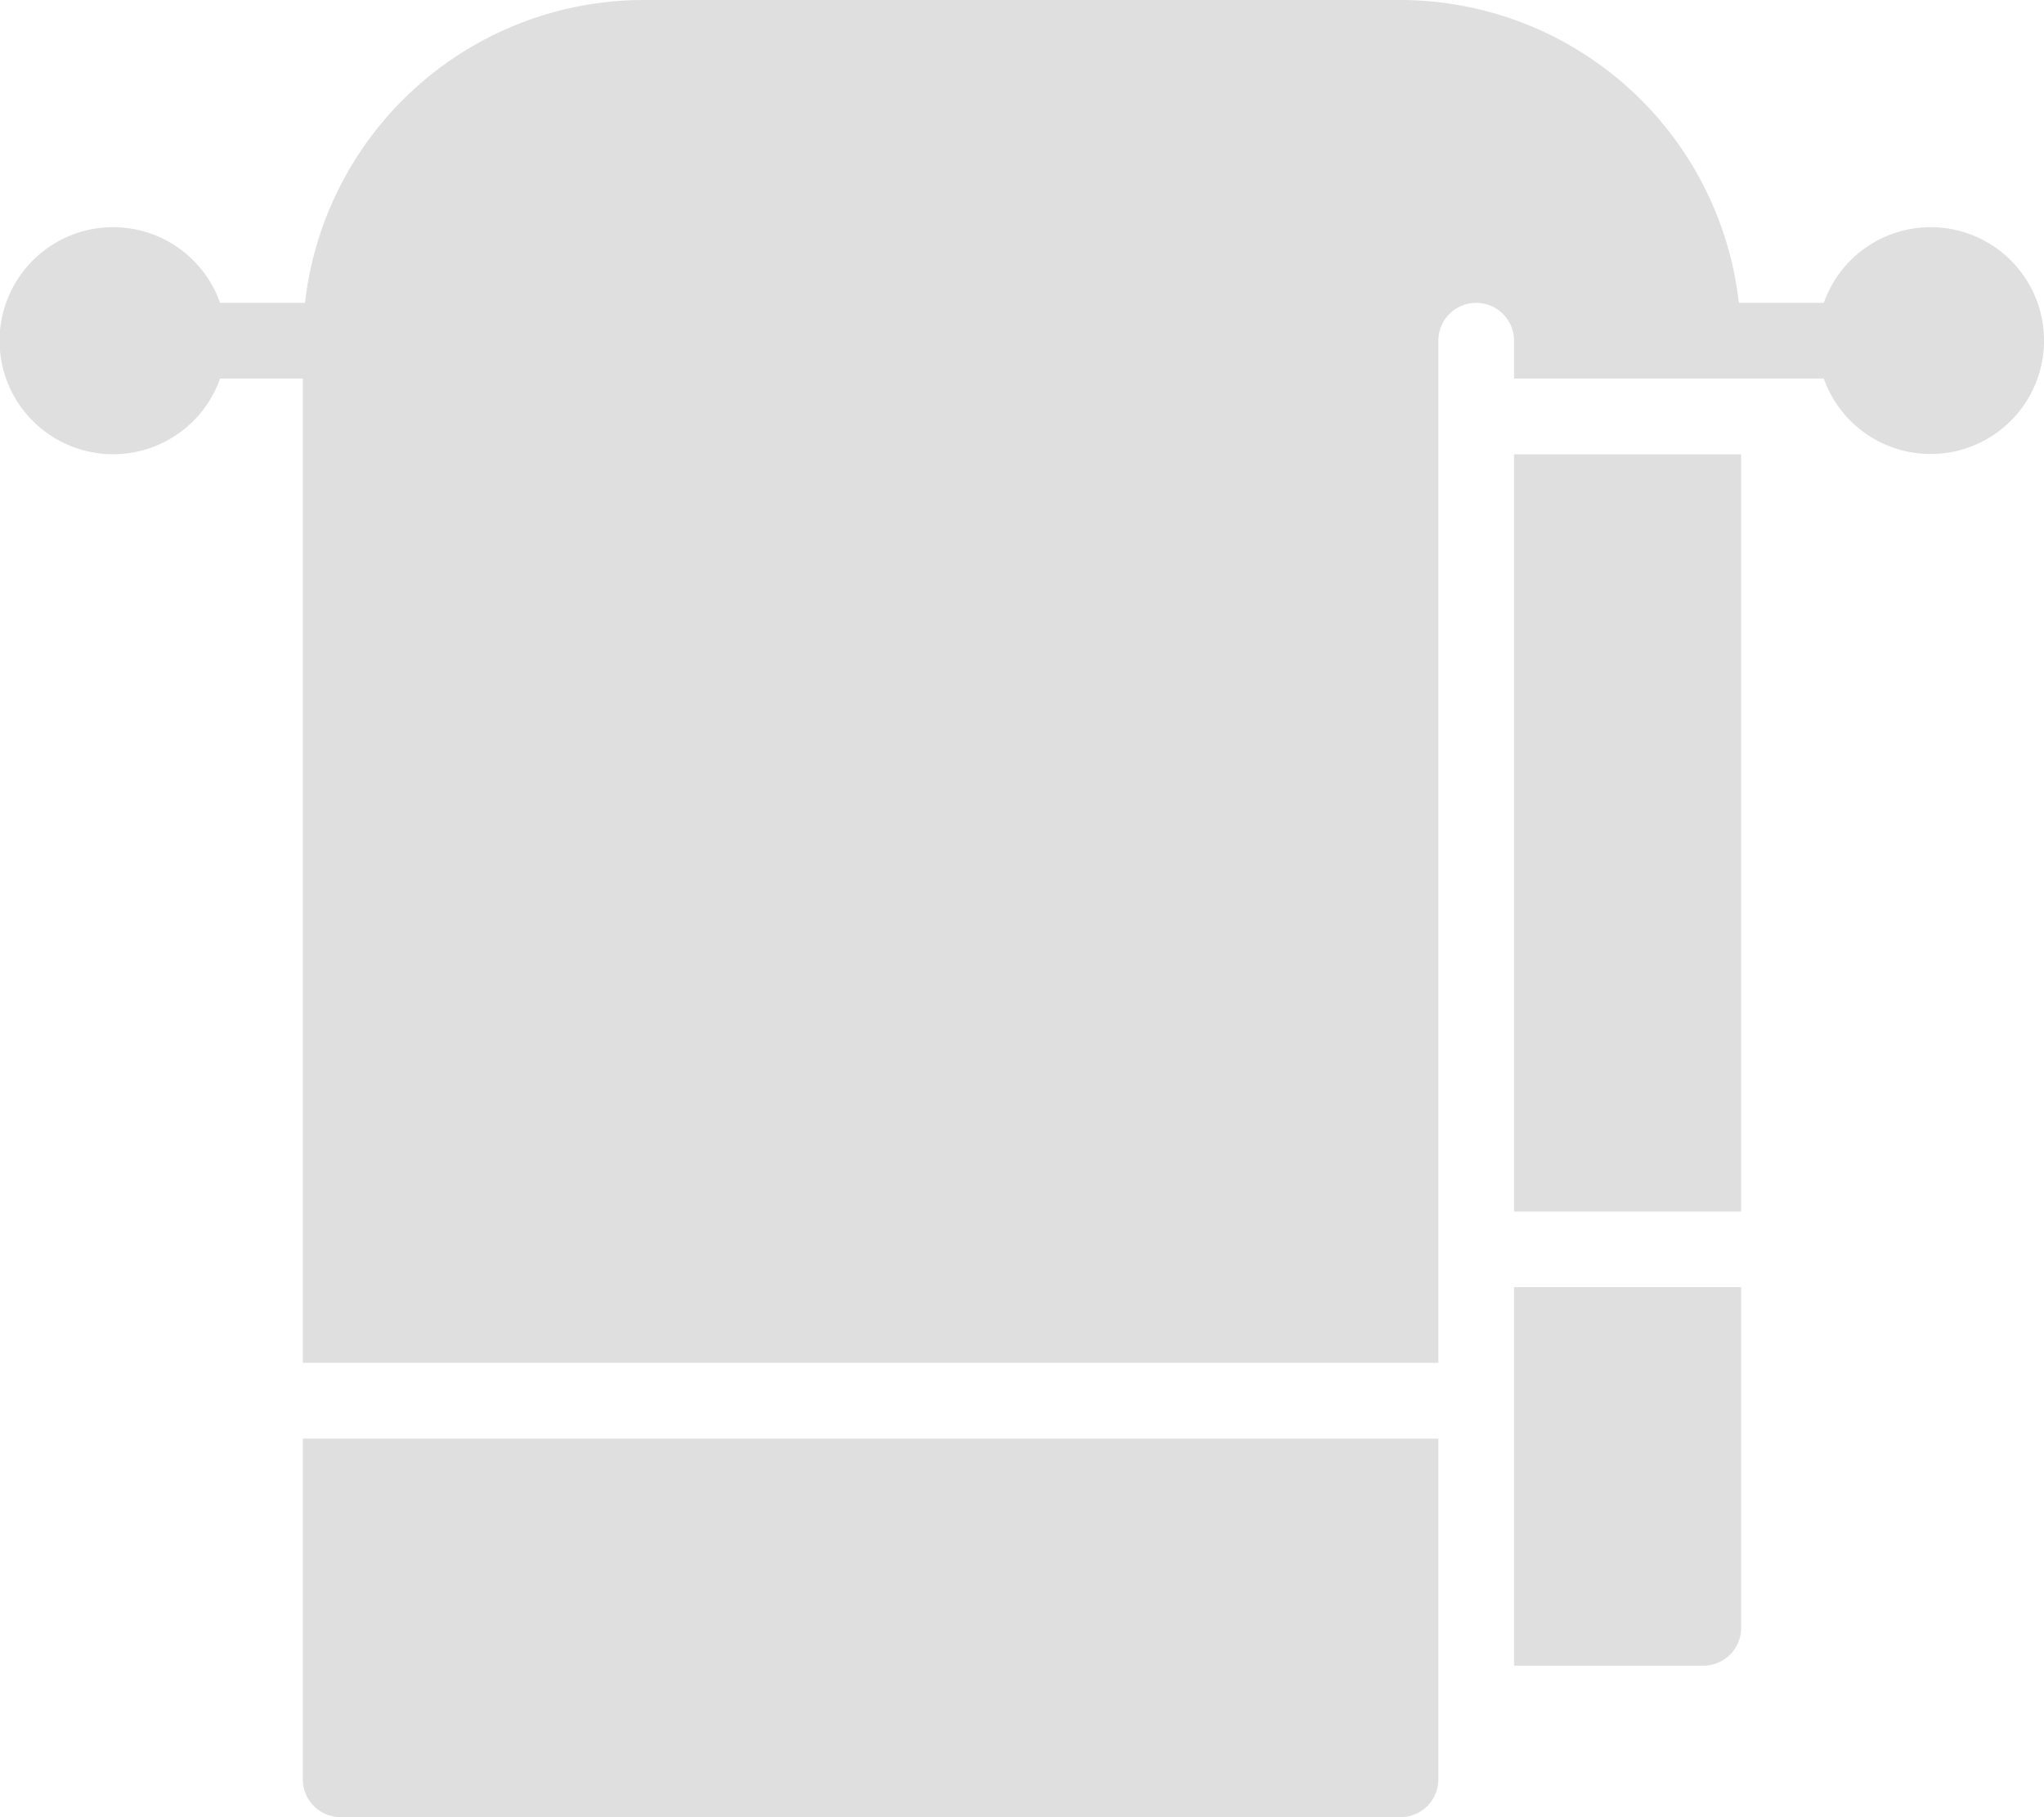 <svg xmlns="http://www.w3.org/2000/svg" width="17.719" height="15.75" viewBox="0 0 17.719 15.75">
  <g id="cle-towel" transform="translate(-1.313 -2.625)">
    <path id="Fill_67" data-name="Fill 67" d="M0,0V2.953a.328.328,0,0,0,.328.328H9.516a.328.328,0,0,0,.328-.328V0Z" transform="translate(3.938 15.094)" fill="#dfdfdf"/>
    <path id="Fill_69" data-name="Fill 69" d="M16.734,1.969a.983.983,0,0,0-.924.656h-.736A2.957,2.957,0,0,0,12.141,0H5.578A2.957,2.957,0,0,0,2.644,2.625H1.908a.984.984,0,1,0,0,.656h.717v8.531h9.844V2.953a.328.328,0,0,1,.656,0v.328H15.81a.983.983,0,1,0,.924-1.312" transform="translate(1.313 2.625)" fill="#dfdfdf"/>
    <path id="Fill_71" data-name="Fill 71" d="M0,6.563H1.969V0H0Z" transform="translate(14.438 6.563)" fill="#dfdfdf"/>
    <path id="Fill_73" data-name="Fill 73" d="M0,0V3.281H1.641a.328.328,0,0,0,.328-.328V0Z" transform="translate(14.438 13.781)" fill="#dfdfdf"/>
  </g>
</svg>
